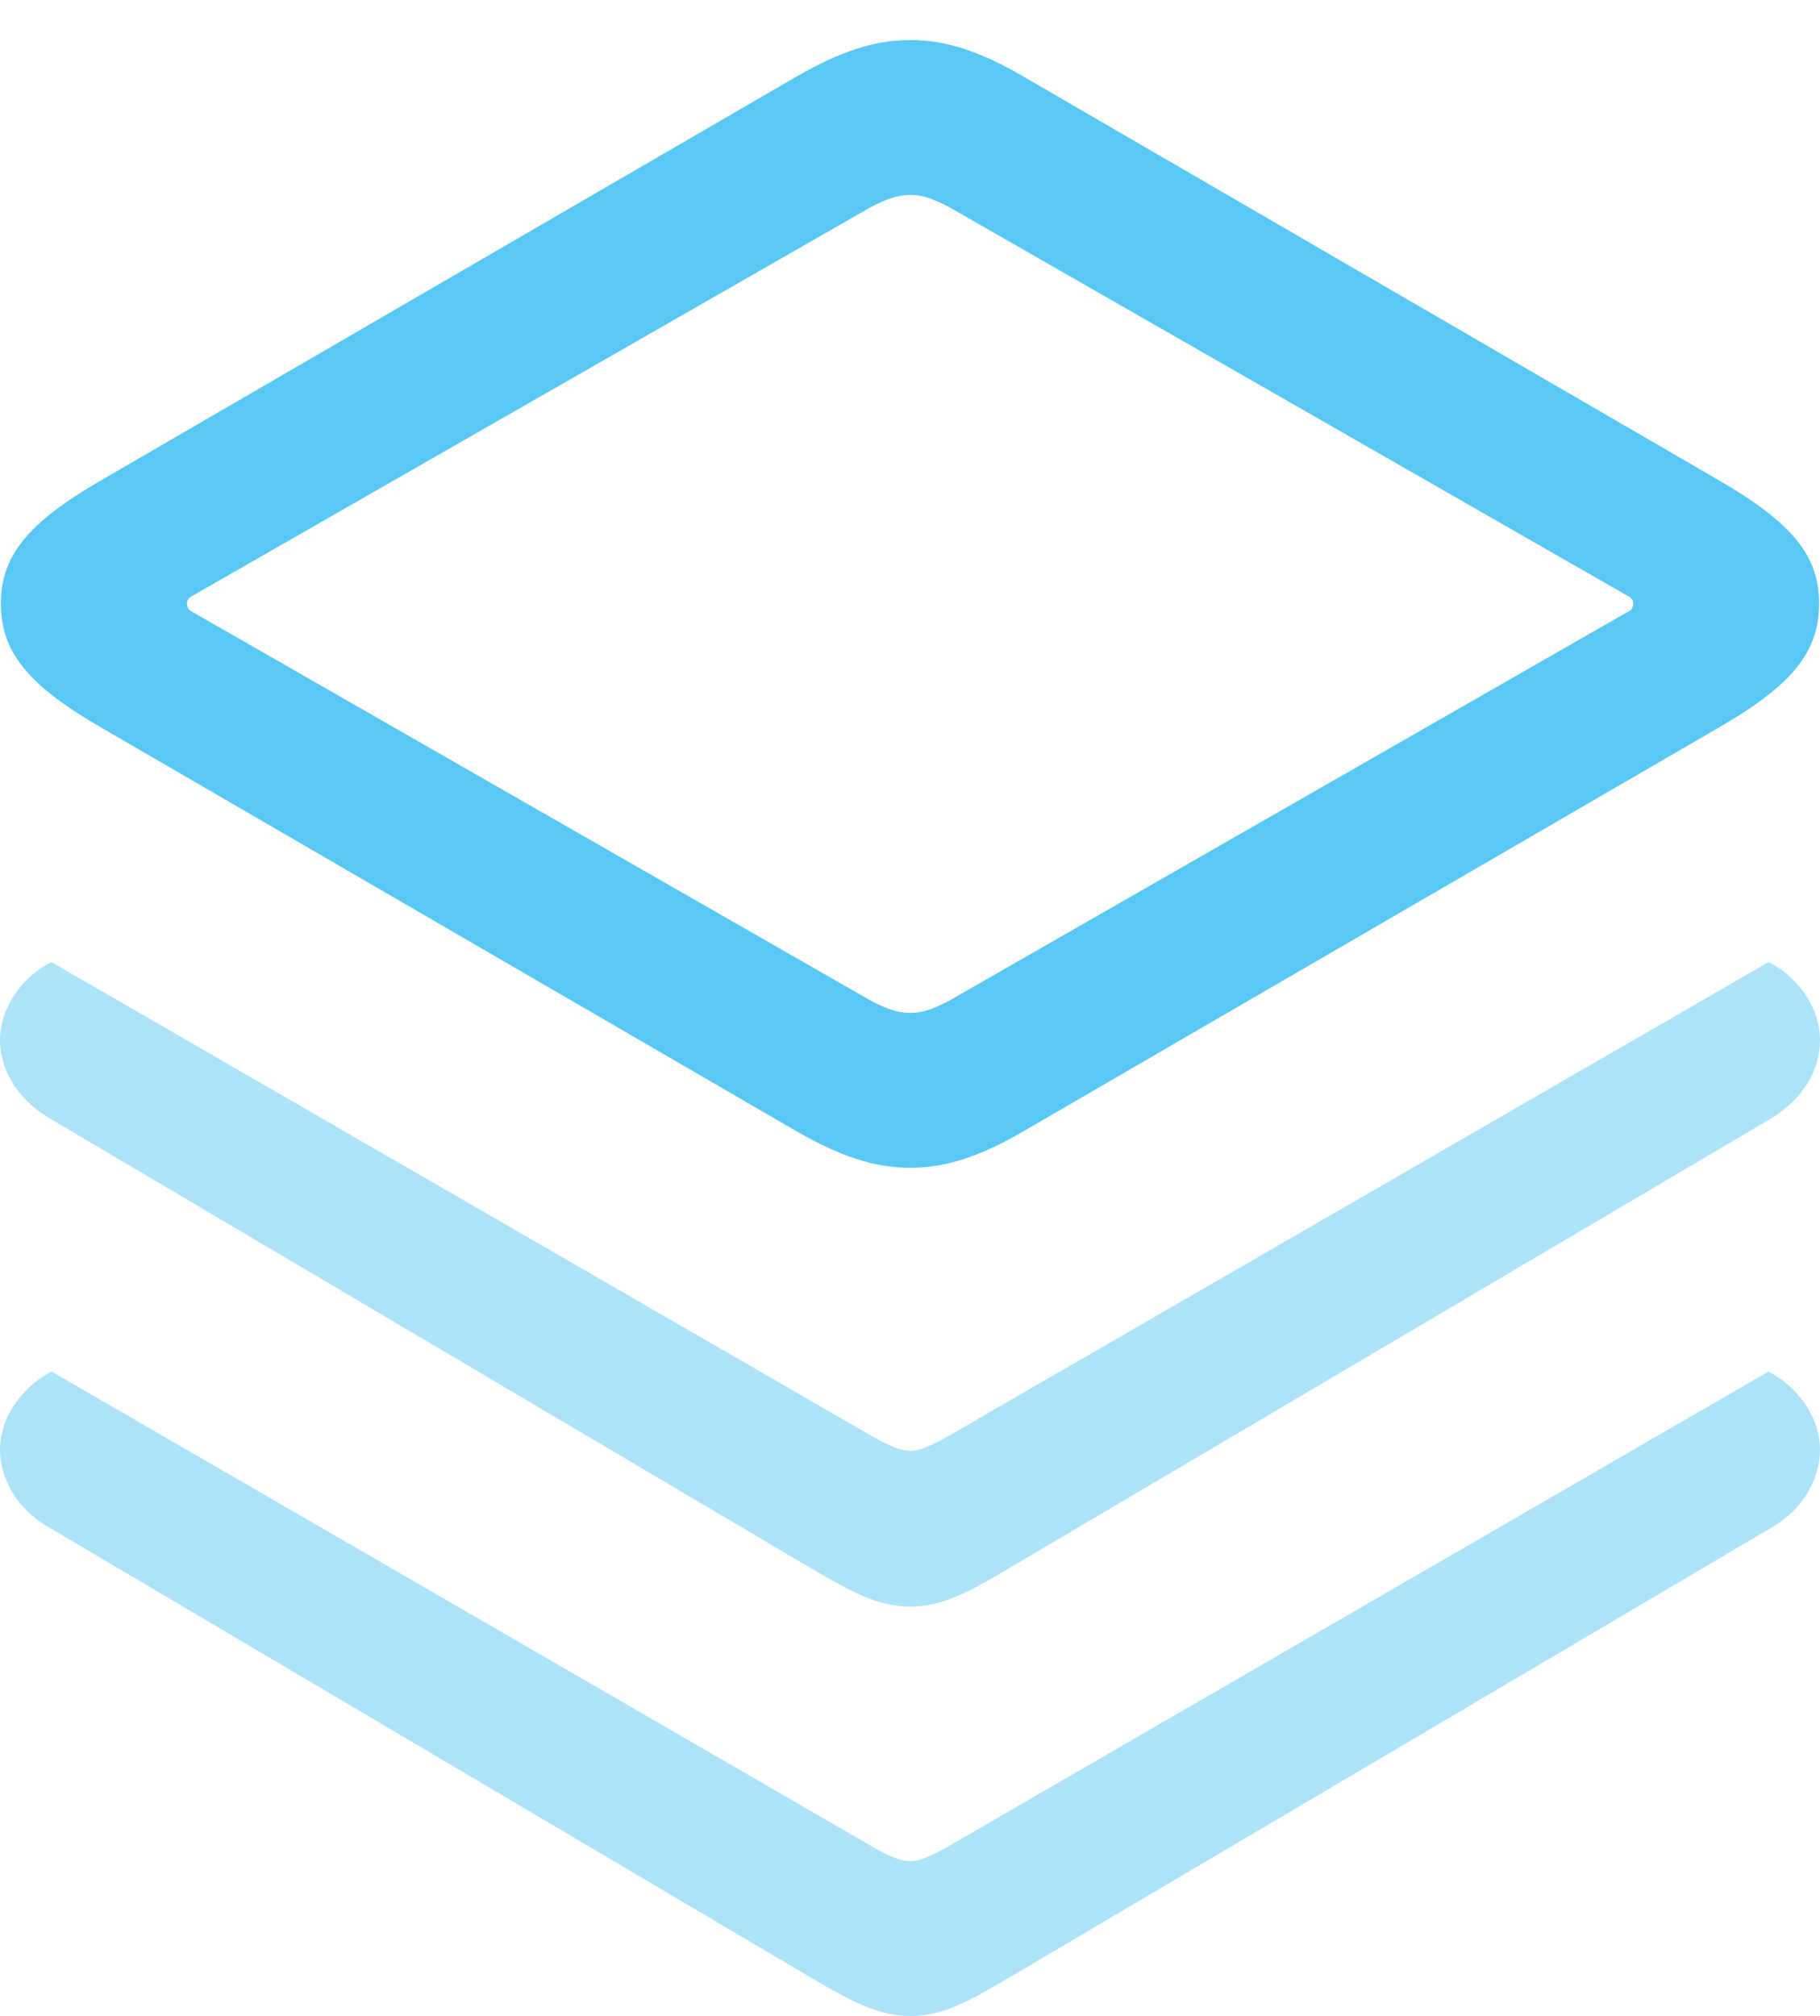 <?xml version="1.0" encoding="UTF-8"?>
<!--Generator: Apple Native CoreSVG 175.5-->
<!DOCTYPE svg
PUBLIC "-//W3C//DTD SVG 1.1//EN"
       "http://www.w3.org/Graphics/SVG/1.1/DTD/svg11.dtd">
<svg version="1.1" xmlns="http://www.w3.org/2000/svg" xmlns:xlink="http://www.w3.org/1999/xlink" width="24.963" height="27.649">
 <g>
  <rect height="27.649" opacity="0" width="24.963" x="0" y="0"/>
  <path d="M12.488 27.649C12.927 27.649 13.306 27.441 13.818 27.136L24.304 20.947C24.744 20.691 24.963 20.264 24.963 19.885C24.963 19.385 24.597 18.982 24.255 18.811L12.952 25.354C12.769 25.452 12.622 25.525 12.488 25.525C12.341 25.525 12.195 25.452 12.012 25.354L0.708 18.811C0.366 18.982 0 19.385 0 19.885C0 20.264 0.22 20.691 0.671 20.947L11.145 27.136C11.67 27.441 12.036 27.649 12.488 27.649Z" fill="#5ac8f5" fill-opacity="0.5"/>
  <path d="M12.488 22.034C12.927 22.034 13.306 21.826 13.818 21.521L24.304 15.332C24.756 15.051 24.963 14.648 24.963 14.27C24.963 13.77 24.597 13.354 24.255 13.196L12.952 19.727C12.769 19.824 12.622 19.898 12.488 19.898C12.341 19.898 12.195 19.824 12.012 19.727L0.708 13.196C0.366 13.354 0 13.77 0 14.27C0 14.648 0.22 15.063 0.671 15.332L11.145 21.521C11.67 21.826 12.036 22.034 12.488 22.034Z" fill="#5ac8f5" fill-opacity="0.5"/>
  <path d="M12.488 16.016C12.976 16.016 13.452 15.857 14.038 15.515L23.584 9.973C24.573 9.399 24.951 8.948 24.951 8.276C24.951 7.617 24.573 7.166 23.584 6.592L14.038 1.05C13.452 0.708 12.976 0.549 12.488 0.549C11.987 0.549 11.523 0.708 10.925 1.05L1.379 6.592C0.391 7.166 0.012 7.617 0.012 8.276C0.012 8.948 0.391 9.399 1.379 9.973L10.925 15.515C11.523 15.857 11.987 16.016 12.488 16.016ZM12.488 13.892C12.305 13.892 12.146 13.831 11.938 13.721L2.649 8.398C2.6 8.374 2.563 8.337 2.563 8.276C2.563 8.228 2.6 8.191 2.649 8.166L11.938 2.844C12.146 2.734 12.305 2.673 12.488 2.673C12.659 2.673 12.817 2.734 13.025 2.844L22.314 8.166C22.375 8.191 22.4 8.228 22.4 8.276C22.4 8.337 22.375 8.374 22.314 8.398L13.025 13.721C12.817 13.831 12.659 13.892 12.488 13.892Z" fill="#5ac8f5"/>
 </g>
</svg>
